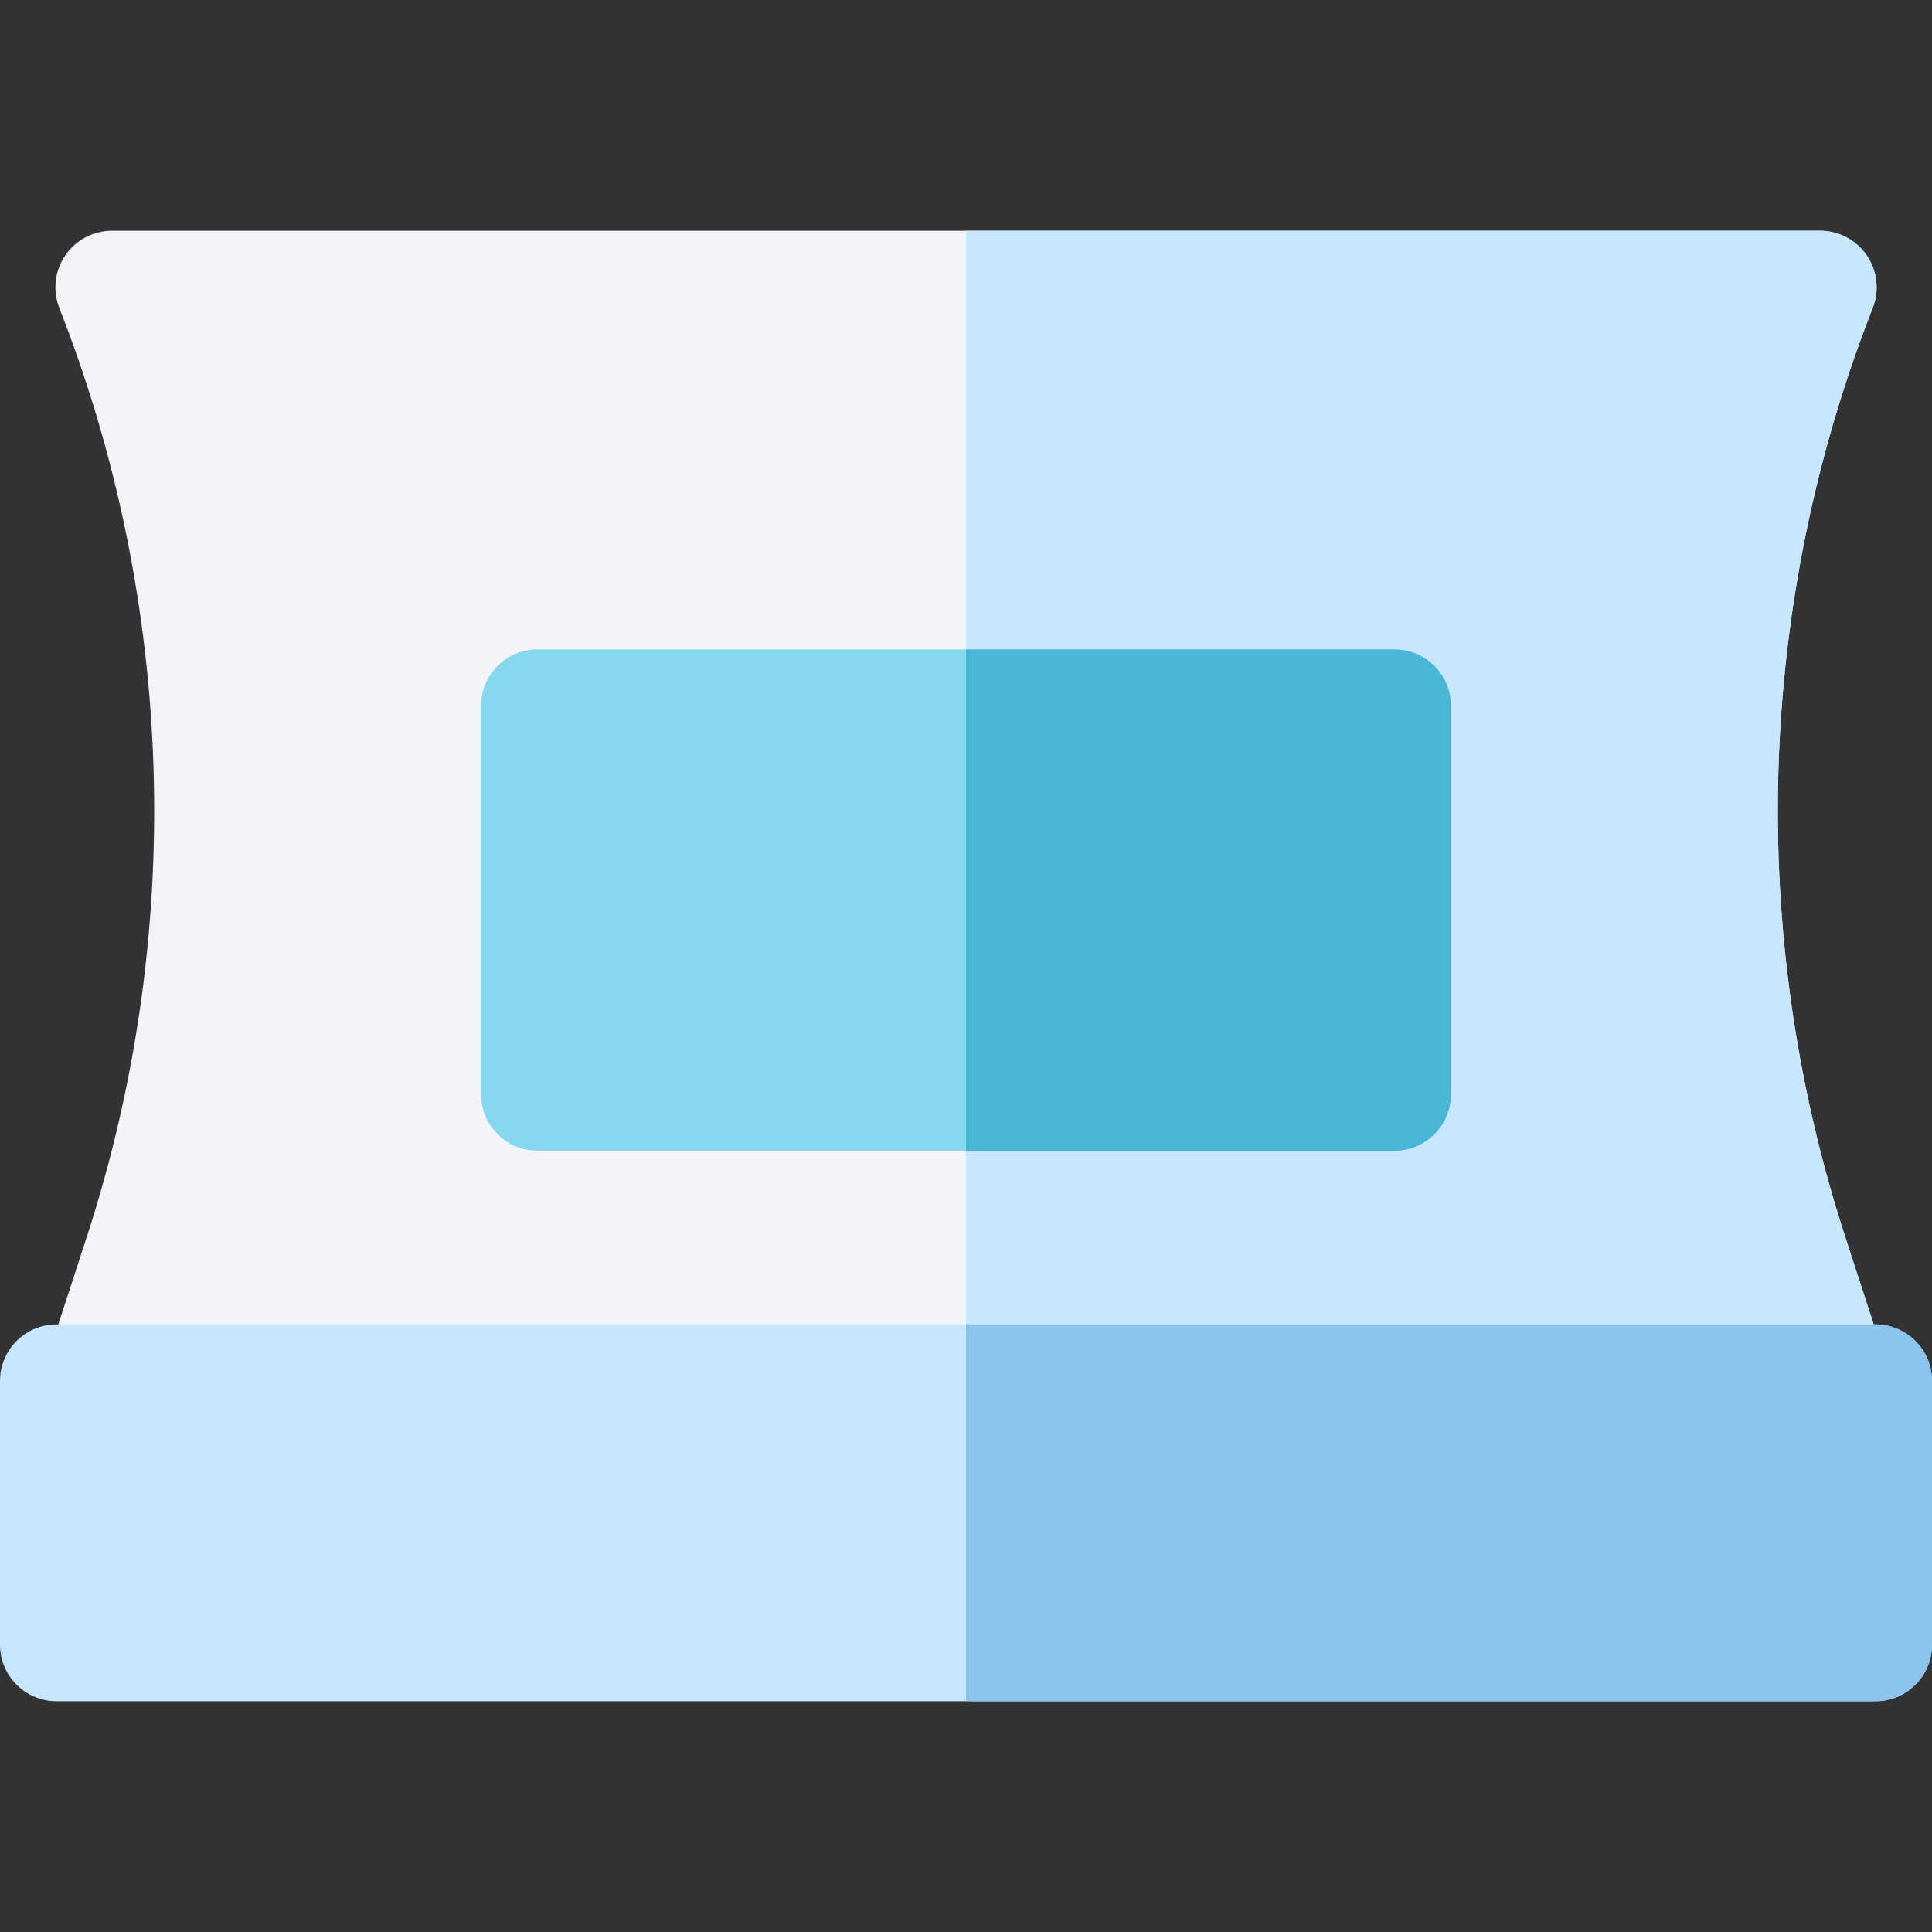 <svg id="Capa_1" enable-background="new 0 0 512.001 512.001" height="512" viewBox="0 0 512.001 512.001" width="512" xmlns="http://www.w3.org/2000/svg"><rect x="0" y="0" width="512.001" height="512.001" fill="#333333" stroke="none"/><path d="m511.266 396.282-22.321-68.684c-26.048-80.145-23.442-167.499 7.336-245.973 1.811-4.616 1.222-9.83-1.572-13.928s-7.434-6.549-12.393-6.549h-225.637-226.994c-4.959 0-9.599 2.451-12.393 6.549s-3.383 9.312-1.572 13.928c30.778 78.474 33.384 165.828 7.336 245.974l-22.321 68.683c-1.484 4.566-.692 9.567 2.13 13.452s7.334 6.184 12.136 6.184h241.679 240.32c4.802 0 9.313-2.299 12.136-6.184s3.614-8.886 2.13-13.452z" fill="#f2f4f7"/><path d="m511.266 396.282-22.321-68.684c-26.048-80.145-23.442-167.499 7.336-245.973 1.811-4.616 1.222-9.83-1.572-13.928s-7.434-6.549-12.393-6.549h-226.316v354.769h241c4.802 0 9.313-2.299 12.136-6.184s3.614-8.885 2.13-13.451z" fill="#c7e7ff"/><path d="m369.526 304.957h-227.051c-8.284 0-15-6.716-15-15v-102.848c0-8.284 6.716-15 15-15h227.051c8.284 0 15 6.716 15 15v102.848c0 8.285-6.716 15-15 15z" fill="#85d7ed"/><path d="m497 350.983h-482c-8.284 0-15 6.716-15 15v69.869c0 8.284 6.716 15 15 15h482c8.284 0 15-6.716 15-15v-69.869c0-8.284-6.715-15-15-15z" fill="#c7e7ff"/><path d="m497 350.983h-241v99.869h241c8.284 0 15-6.716 15-15v-69.869c0-8.284-6.715-15-15-15z" fill="#8dc4eb"/><path d="m369.526 304.957h-113.526v-132.848h113.525c8.284 0 15 6.716 15 15v102.848c.001 8.285-6.715 15-14.999 15z" fill="#48b6d4"/></svg>
